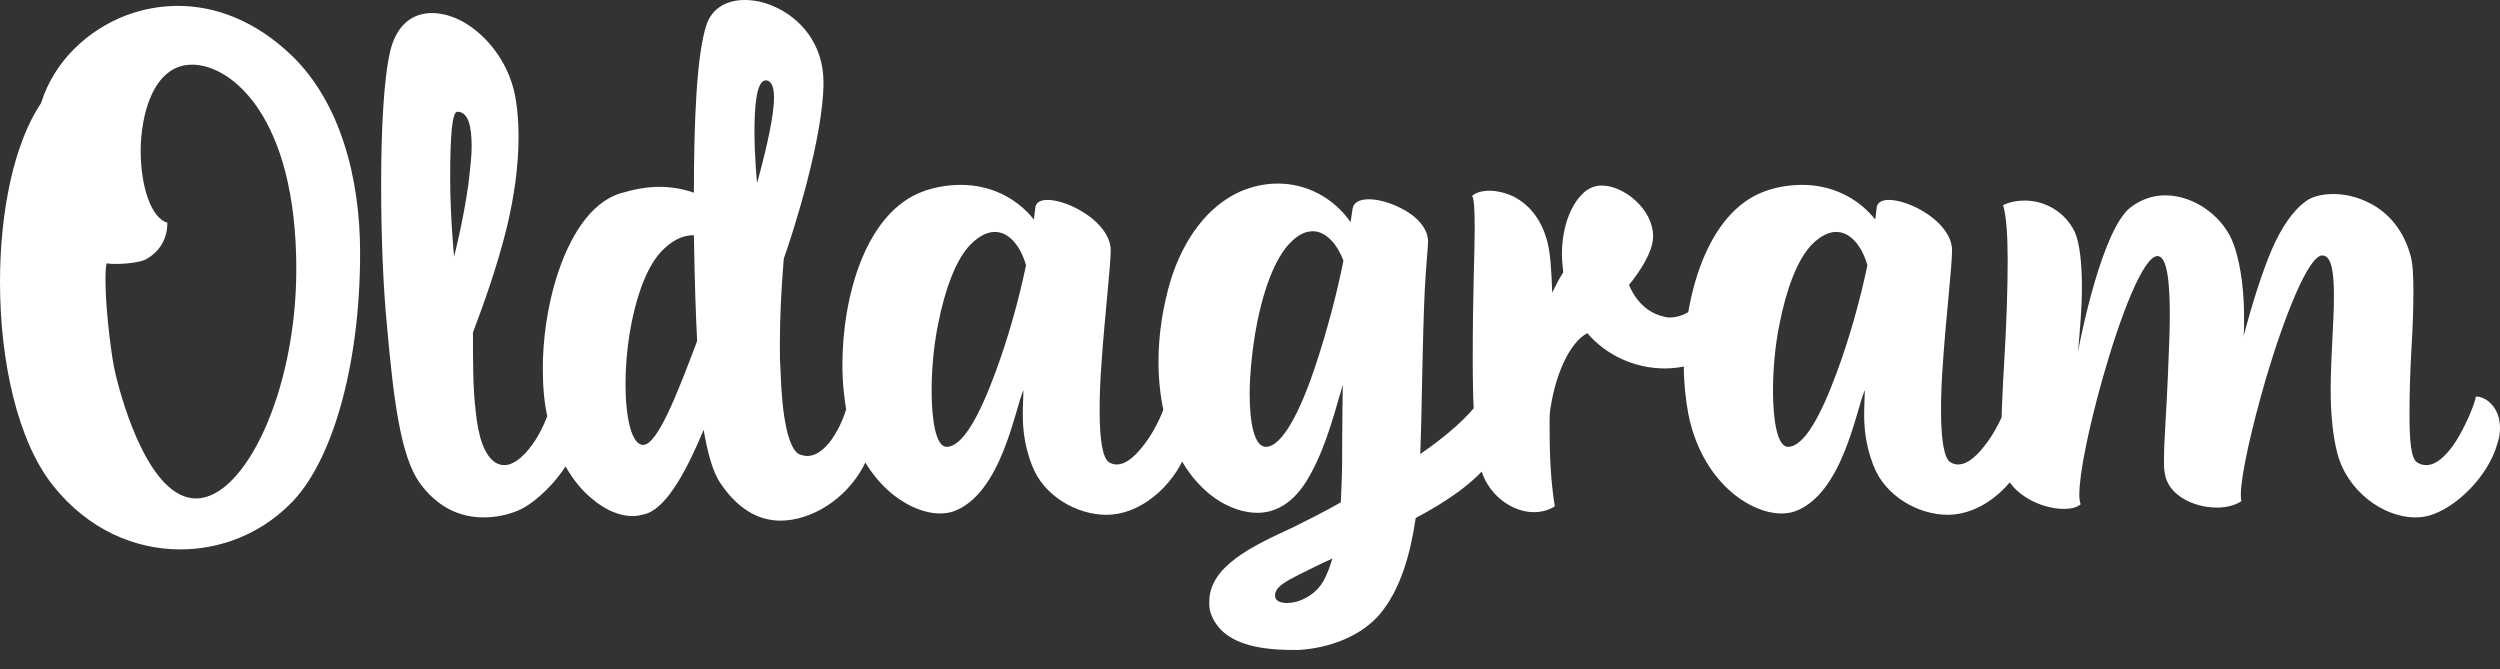 <svg width="127" height="34" viewBox="0 0 127 34" fill="none" xmlns="http://www.w3.org/2000/svg">
<rect x="0" y="0" width="127" height="34" fill="#333333" stroke="none"/>
<path d="M2.713 24.69C4.466 26.881 6.815 27.909 9.164 27.909C11.182 27.909 13.167 27.146 14.689 25.653C16.839 23.595 18.294 18.651 18.294 12.843C18.294 8.993 17.269 5.21 14.854 2.854C12.968 1.029 10.917 0.299 9.031 0.299C8.138 0.299 7.278 0.465 6.451 0.763C4.433 1.527 2.746 3.119 2.084 5.243C0.695 7.301 0 10.785 0 14.336C0 18.352 0.893 22.434 2.713 24.69ZM5.425 13.374C5.558 13.407 5.723 13.407 5.922 13.407C6.484 13.407 7.179 13.307 7.41 13.175C8.072 12.81 8.502 12.179 8.502 11.316C7.642 11.051 7.146 9.392 7.146 7.666C7.146 5.94 7.741 3.285 9.759 3.285C11.744 3.285 15.052 5.907 15.052 13.673C15.052 19.878 12.439 25.321 9.958 25.321C7.642 25.321 6.253 20.642 5.856 18.949C5.69 18.319 5.359 15.796 5.359 14.27C5.359 13.872 5.359 13.573 5.425 13.374ZM19.66 16.56C19.991 20.31 20.354 23.164 21.314 24.524C22.207 25.752 23.332 26.283 24.556 26.283C25.118 26.283 25.714 26.184 26.276 25.951C27.335 25.553 29.121 23.695 29.287 22.334C29.32 22.201 29.32 22.069 29.32 21.936C29.32 20.808 28.658 20.21 28.162 20.21C28.096 20.21 28.029 20.243 27.996 20.243C27.996 20.741 27.666 21.604 27.235 22.301C26.772 23.031 26.177 23.628 25.614 23.628C25.482 23.628 25.35 23.595 25.218 23.529C24.589 23.164 24.291 22.168 24.159 20.841C24.026 19.712 24.026 18.385 24.026 16.892C24.523 15.564 25.25 13.606 25.78 11.416C26.111 9.989 26.342 8.462 26.342 6.969C26.342 6.338 26.309 5.741 26.21 5.111C25.945 3.319 24.82 1.858 23.563 1.128C23.034 0.83 22.472 0.664 21.942 0.664C20.983 0.664 20.156 1.228 19.825 2.588C19.494 3.982 19.362 6.604 19.362 9.392C19.362 11.914 19.461 14.569 19.66 16.56ZM23.067 13.042C23.067 13.042 22.869 10.985 22.869 9.06C22.869 6.869 22.968 5.675 23.233 5.675C23.795 5.675 23.96 6.438 23.96 7.434C23.96 7.998 23.861 8.761 23.795 9.358C23.53 11.25 23.067 13.042 23.067 13.042ZM36.606 24.558C37.433 25.785 38.459 26.449 39.65 26.449C40.014 26.449 40.444 26.383 40.841 26.25C42.429 25.752 43.917 24.292 44.348 22.4C44.414 22.135 44.414 21.903 44.414 21.704C44.414 20.642 43.785 20.21 43.289 20.21H43.123C43.057 20.675 42.793 21.471 42.396 22.102C42.032 22.699 41.536 23.164 41.006 23.164C40.874 23.164 40.742 23.131 40.576 23.064C40.047 22.765 39.716 21.173 39.65 18.783C39.617 18.385 39.617 17.953 39.617 17.489C39.617 16.195 39.683 14.735 39.815 13.142C40.312 11.748 41.833 6.969 41.833 4.181C41.833 2.19 40.609 0.863 39.253 0.299C38.79 0.1 38.294 0 37.83 0C36.937 0 36.209 0.398 35.912 1.195C35.382 2.688 35.25 6.272 35.25 9.79C34.688 9.591 34.092 9.491 33.497 9.491C32.835 9.491 32.173 9.624 31.512 9.823C29.99 10.288 28.898 12.046 28.236 14.204C27.806 15.63 27.575 17.224 27.575 18.717C27.575 19.613 27.641 20.509 27.84 21.305C28.27 23.23 29.13 24.558 30.056 25.321C30.751 25.918 31.479 26.217 32.14 26.217C32.405 26.217 32.636 26.151 32.868 26.084C33.96 25.686 34.952 23.728 35.746 21.836C35.945 22.998 36.209 23.993 36.606 24.558ZM35.415 17.323C34.39 20.044 33.397 22.6 32.669 22.6C32.074 22.6 31.776 21.173 31.776 19.513C31.776 18.717 31.842 17.854 31.975 16.991C32.273 15.199 32.835 13.44 33.761 12.611C34.258 12.146 34.754 11.947 35.25 11.947C35.283 14.137 35.349 16.128 35.415 17.323ZM38.459 9.292C38.459 9.292 38.327 7.998 38.327 6.704C38.327 5.409 38.426 4.115 38.889 4.082C39.187 4.082 39.319 4.414 39.319 4.945C39.319 5.442 39.22 6.073 39.087 6.737C38.823 8.031 38.459 9.292 38.459 9.292ZM56.358 23.496C55.994 23.297 55.861 22.235 55.861 20.841C55.861 20.077 55.894 19.248 55.961 18.385C56.126 15.996 56.424 13.507 56.424 12.71C56.424 11.914 55.696 11.15 54.869 10.686C54.306 10.354 53.645 10.155 53.215 10.155C52.851 10.155 52.586 10.288 52.586 10.62L52.52 11.15C51.594 9.989 50.237 9.392 48.815 9.392C48.186 9.392 47.525 9.491 46.896 9.723C43.985 10.785 42.794 15.033 42.794 18.551C42.794 19.447 42.893 20.31 43.025 21.04C43.72 24.458 46.135 26.084 47.756 26.084C47.988 26.084 48.219 26.051 48.418 25.985C50.866 25.122 51.561 20.774 51.991 19.812C51.991 20.111 51.958 20.542 51.958 21.04C51.958 21.737 52.024 22.6 52.421 23.628C53.016 25.221 54.736 26.151 56.192 26.151C58.177 26.151 59.897 24.325 60.361 22.666C60.46 22.334 60.493 22.035 60.493 21.77C60.493 20.608 59.633 20.243 59.269 20.243C59.169 20.741 58.773 21.704 58.21 22.467C57.747 23.097 57.251 23.595 56.721 23.595C56.589 23.595 56.49 23.562 56.358 23.496ZM48.087 22.699C47.558 22.699 47.326 21.405 47.326 19.845C47.326 18.816 47.425 17.588 47.657 16.46C47.988 14.768 48.55 13.175 49.311 12.412C49.741 11.98 50.171 11.781 50.535 11.781C51.23 11.781 51.825 12.445 52.123 13.473C51.759 15.232 51.197 17.223 50.568 18.916C49.774 21.073 48.914 22.699 48.087 22.699ZM68.18 23.462C68.18 23.993 68.147 24.757 68.114 25.52C67.121 26.084 66.228 26.516 65.633 26.814C63.615 27.743 61.431 28.772 61.431 30.564C61.431 30.73 61.431 30.929 61.498 31.128C62.126 32.987 64.607 33.02 65.964 33.02C67.552 32.92 69.14 32.323 70.099 31.195C71.158 29.934 71.654 28.108 71.918 26.316C73.54 25.454 74.995 24.458 75.789 23.33C76.153 22.832 76.285 22.367 76.285 21.969C76.285 21.173 75.756 20.575 75.194 20.31C74.632 21.139 73.506 22.135 72.15 23.064C72.216 21.206 72.216 20.376 72.25 18.982C72.282 17.622 72.316 15.996 72.382 14.635C72.448 13.473 72.547 12.478 72.547 12.279C72.547 11.549 71.885 10.918 71.124 10.553C70.595 10.288 70 10.122 69.537 10.122C69.074 10.122 68.743 10.288 68.709 10.62L68.61 11.283C67.717 10.022 66.361 9.325 64.905 9.325C64.277 9.325 63.648 9.458 63.019 9.723C61.299 10.487 60.108 12.212 59.48 14.204C59.083 15.531 58.851 16.958 58.851 18.352C58.851 19.314 58.95 20.21 59.149 21.04C59.513 22.699 60.207 23.927 61.068 24.757C61.928 25.619 62.986 26.051 63.88 26.051C65.269 26.051 66.129 24.956 66.625 23.993C67.419 22.533 67.883 20.642 68.213 19.547C68.213 19.547 68.18 21.77 68.18 23.462ZM65.666 12.212C66.03 11.881 66.361 11.748 66.692 11.748C67.386 11.748 67.949 12.445 68.246 13.241C67.915 14.934 67.386 16.892 66.824 18.584C66.063 20.874 65.136 22.699 64.31 22.699C63.714 22.699 63.483 21.471 63.483 20.011C63.483 19.115 63.582 18.053 63.747 17.024C64.078 15.033 64.707 13.075 65.666 12.212ZM64.839 30C64.938 29.768 65.368 29.502 65.964 29.204C66.427 28.971 67.022 28.673 67.684 28.374C67.552 28.839 67.386 29.237 67.221 29.535C66.923 30.033 66.493 30.332 66.063 30.498C65.831 30.597 65.567 30.631 65.368 30.631C65.004 30.631 64.773 30.498 64.773 30.265C64.773 30.199 64.773 30.1 64.839 30ZM80.572 9.69C79.877 10.221 79.347 11.416 79.347 12.909C79.347 13.208 79.381 13.54 79.414 13.838C79.215 14.137 79.05 14.469 78.851 14.867C78.818 13.739 78.752 12.777 78.587 12.212C78.256 11.018 77.594 10.354 76.9 9.989C76.469 9.79 76.039 9.69 75.675 9.69C75.278 9.69 74.947 9.79 74.782 9.956C74.882 10.055 74.915 10.653 74.915 11.582C74.915 12.876 74.815 14.801 74.815 18.252C74.815 20.741 74.915 23.097 75.344 24.159C75.808 25.288 76.9 26.018 77.925 26.018C78.289 26.018 78.686 25.918 78.984 25.719C78.752 24.292 78.719 22.931 78.719 21.571C78.719 21.239 78.719 20.94 78.785 20.608C79.116 18.617 79.91 17.29 80.638 16.925C81.564 18.02 83.019 18.717 84.575 18.717C86.394 18.717 88.213 17.688 88.213 15.863C88.213 14.867 87.618 14.204 86.924 14.204C86.758 15.166 85.832 16.128 84.839 16.128C84.74 16.128 84.674 16.128 84.575 16.095C83.218 15.83 82.755 14.469 82.755 14.469C82.755 14.469 83.979 13.042 83.979 12.013C83.979 10.62 82.49 9.425 81.366 9.425C81.068 9.425 80.803 9.524 80.572 9.69ZM99.1 23.496C98.736 23.297 98.604 22.235 98.604 20.841C98.604 20.077 98.636 19.248 98.703 18.385C98.868 15.996 99.165 13.507 99.165 12.71C99.165 11.914 98.438 11.15 97.611 10.686C97.048 10.354 96.387 10.155 95.957 10.155C95.593 10.155 95.328 10.288 95.328 10.62L95.262 11.15C94.336 9.989 92.979 9.392 91.557 9.392C90.928 9.392 90.267 9.491 89.638 9.723C86.727 10.785 85.536 15.033 85.536 18.551C85.536 19.447 85.635 20.31 85.768 21.04C86.462 24.458 88.877 26.084 90.498 26.084C90.73 26.084 90.961 26.051 91.16 25.985C93.608 25.122 94.303 20.774 94.733 19.812C94.733 20.111 94.7 20.542 94.7 21.04C94.7 21.737 94.766 22.6 95.163 23.628C95.758 25.221 97.478 26.151 98.934 26.151C100.919 26.151 102.639 24.325 103.103 22.666C103.202 22.334 103.235 22.035 103.235 21.77C103.235 20.608 102.375 20.243 102.011 20.243C101.912 20.741 101.515 21.704 100.952 22.467C100.489 23.097 99.993 23.595 99.463 23.595C99.331 23.595 99.232 23.562 99.1 23.496ZM90.829 22.699C90.299 22.699 90.068 21.405 90.068 19.845C90.068 18.816 90.167 17.588 90.399 16.46C90.73 14.768 91.292 13.175 92.053 12.412C92.483 11.98 92.913 11.781 93.277 11.781C93.972 11.781 94.567 12.445 94.865 13.473C94.501 15.232 93.939 17.223 93.31 18.916C92.516 21.073 91.656 22.699 90.829 22.699ZM123.427 26.184C124.784 25.785 126.405 24.192 126.868 22.533C126.967 22.235 127 21.969 127 21.737C127 20.708 126.306 20.144 125.776 20.144C125.71 20.509 125.379 21.338 124.949 22.102C124.486 22.931 123.857 23.628 123.262 23.628C123.097 23.628 122.964 23.595 122.799 23.496C122.468 23.297 122.402 22.334 122.402 21.04C122.402 20.044 122.435 18.883 122.501 17.721C122.567 16.692 122.601 15.63 122.601 14.768C122.601 13.971 122.567 13.307 122.435 12.909C122.038 11.549 121.211 10.719 120.318 10.288C119.722 9.989 119.093 9.856 118.531 9.856C117.969 9.856 117.44 9.989 117.142 10.221C116.48 10.686 115.884 11.582 115.422 12.644C114.892 13.872 114.396 15.498 113.966 17.091C113.999 16.925 113.999 16.56 113.999 16.095C113.999 15.1 113.899 13.606 113.47 12.412C112.973 11.018 111.485 9.923 109.996 9.923C109.368 9.923 108.772 10.122 108.209 10.553C106.787 11.715 105.728 16.991 105.563 17.854C105.662 16.759 105.761 15.664 105.761 14.569C105.761 13.473 105.662 12.378 105.398 11.781C104.901 10.752 103.876 10.188 102.85 10.188C102.487 10.188 102.09 10.254 101.758 10.42C101.924 10.985 101.99 11.98 101.99 13.241C101.99 14.701 101.924 16.527 101.825 18.186C101.725 19.812 101.659 21.372 101.659 22.434C101.659 22.865 101.659 23.23 101.693 23.462C101.857 25.022 103.644 25.852 104.835 25.852C105.199 25.852 105.497 25.785 105.695 25.619C105.662 25.52 105.629 25.354 105.629 25.122C105.629 24.027 106.125 21.67 106.787 19.314C107.68 16.128 108.871 13.009 109.599 13.009C110.095 13.009 110.227 14.336 110.227 16.029C110.227 16.991 110.162 18.086 110.128 19.115C110.062 20.774 109.93 22.4 109.93 23.363C109.93 23.628 109.93 23.828 109.963 23.993C110.095 25.155 111.452 25.785 112.609 25.785C113.073 25.785 113.536 25.686 113.867 25.454C113.834 25.387 113.834 25.255 113.834 25.122C113.834 24.159 114.396 21.67 115.124 19.181C116.05 16.062 117.274 12.976 117.969 12.976C118.465 12.976 118.564 13.905 118.564 15.033C118.564 16.361 118.399 18.119 118.399 19.812C118.399 20.974 118.498 22.102 118.73 22.998C119.226 24.956 121.078 26.283 122.7 26.283C122.964 26.283 123.196 26.25 123.427 26.184Z" fill="white"/>
</svg>
